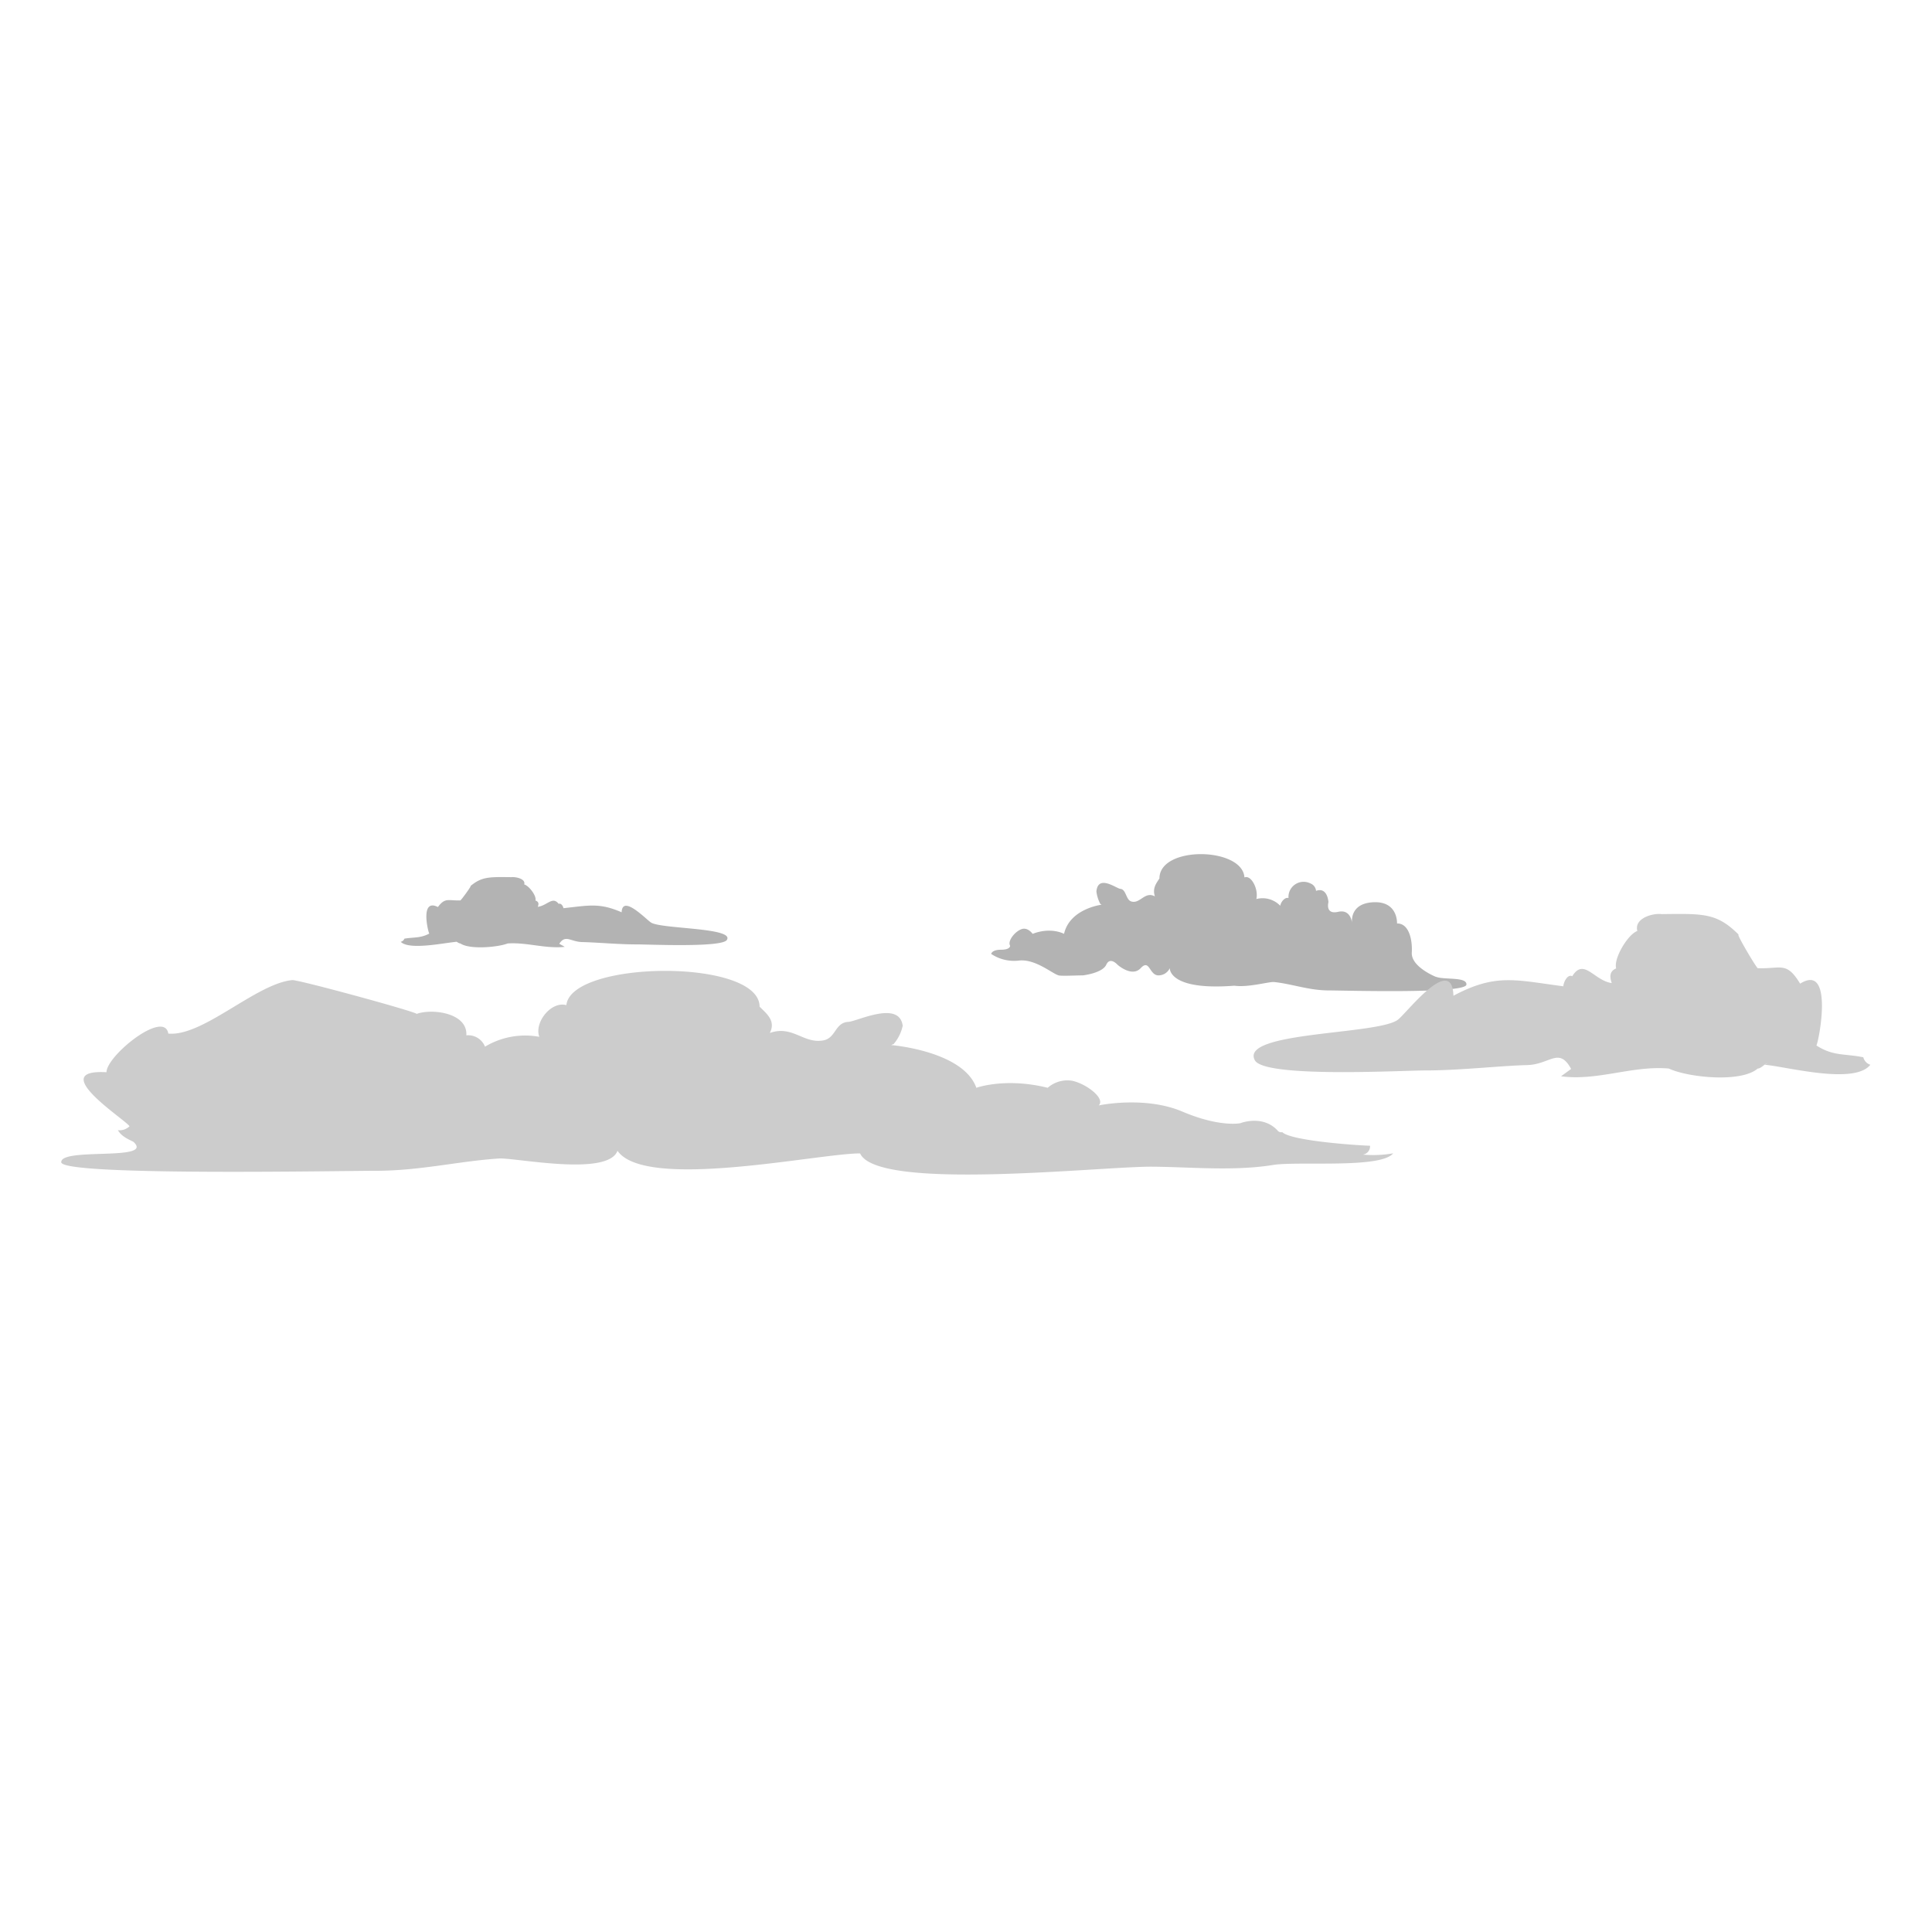 <svg id="Layer_1" data-name="Layer 1" xmlns="http://www.w3.org/2000/svg" viewBox="0 0 500 500"><defs><style>.cls-1{fill:#b3b3b3;}.cls-2{fill:#ccc;}</style></defs><title>clouds</title><path id="cloud-tiny-back" class="cls-1" d="M104.67,242.92c2.65-.42,4.12-.1,6.43-1.31-.37-.6-2.39-9.23,2.23-6.87,1.88-2.51,2.6-1.63,5.79-1.71,0,.26,3.36-4.32,2.57-3.67,3-2.51,4.89-2.41,10.63-2.35h0c1.15-.13,3.8.44,3.34,1.88,1.3.36,3.3,3.09,2.9,4.16.92.31.91.93.61,1.63,2.42-.27,3.83-2.85,5.41-.76.66-.27,1.2.68,1.23,1.12,6.53-.69,9.27-1.47,15.07,1.06.18-4.74,6.42,1.94,7.63,2.67,2.79,1.69,21.73,1.27,19.59,4.5-1.32,2-20.26,1.13-23.41,1.14-4.7,0-10.2-.52-13.95-.6-3.09-.06-4.36-2.06-6,.44l1.42.79c-5,.55-9.84-1.22-14.79-.87h0c-2.57,1-9.87,1.62-12.21,0h0c-.44,0-1-.52-1.36-.62l.38.19c-3,.22-12.27,2.26-14.47,0A1.36,1.36,0,0,0,104.67,242.92Z"/><path id="cloud-medium-front" class="cls-2" d="M352.72,298.81a2.15,2.15,0,0,0,1.84-2.3c-1.73,0-20.29-1.13-22.71-3.51a1.23,1.23,0,0,1-1.27-.49h0c-3.88-4.09-9.58-1.83-9.58-1.83s-5.24,1.14-15-3-21.65-1.6-21.65-1.6c1.82-1.82-3.28-5.63-6.87-6.38a7.72,7.72,0,0,0-6.34,1.82c-10.94-2.73-18.46,0-18.46,0-3.42-9.57-22.06-11.06-22.06-11.06l.76-.32h-.06a10.55,10.55,0,0,0,2.3-4.68c-.89-6.65-11.72-1.15-14.06-1-3.5.17-3.2,4.19-6.47,4.79-5.15.95-7.95-4-13.86-1.92,1.59-3.08-.74-4.93-2.65-6.8h0c0-12.58-48.84-12-50-.4-3.93-1.11-8.39,4.49-7,8.2a20.16,20.16,0,0,0-14.06,2.55,4.67,4.67,0,0,0-4.83-2.93c.37-5.86-8.93-7-12.87-5.55.06-.51-30.64-8.89-32.18-8.75-9.35.89-23.14,14.69-32.08,13.84-1.05-6.31-16,5.73-16,10-15.94-.9,5.35,12.56,5.95,14a3.72,3.72,0,0,1-3,1c.92,1.58,2.5,2.25,4,3h0c5.69,5.12-18.88,1.36-18.66,5.31C16.16,304.39,88,303,97.23,303c11.49,0,21.49-2.5,31.89-3.18,4.11-.27,28.18,4.76,30.69-2,7.23,10.41,51.92.68,62.78.68,4.47,9.87,62.25,3.35,75.57,3.44,10.15.07,21.12,1.21,31.39-.46,6.46-1,27.84,1,31-3A29.71,29.71,0,0,1,352.72,298.81Z"/><path id="cloud-small-back" class="cls-1" d="M371.7,252.81h0l-.09,0h0c-.78-.32-6.43-2.8-6.24-6.27.2-3.73-.91-7.63-3.82-7.54,0,0,.31-5.81-6.12-5.5-5.56.26-5.62,4.2-5.54,5.24,0,.16,0,.26,0,.26a2.15,2.15,0,0,1,0-.26c-.12-.83-.71-3.41-3.58-2.76-3.42.78-2.51-2.5-2.51-2.5s-.2-4-3.21-2.93a2.26,2.26,0,0,0-1.46-1.92,3.92,3.92,0,0,0-5.67,3.78c-.8-.28-1.92.81-2.13,2a6.35,6.35,0,0,0-6.19-1.74c.62-2.53-1.35-6.35-3.08-5.59-.49-7.87-22-8.3-22,.27h0c-.84,1.28-1.86,2.54-1.17,4.64-2.6-1.44-3.83,2-6.1,1.31-1.44-.41-1.31-3.15-2.85-3.27-1-.08-5.79-3.83-6.19.7a9.44,9.44,0,0,0,1,3.19h0l.33.22s-8.21,1-9.71,7.54c0,0-3.31-1.86-8.13,0,0,0-1.2-1.75-2.79-1.24s-3.45,2.68-3.16,4l.13.35s.05,1-2.36,1-2.54,1.09-2.54,1.09a10.68,10.68,0,0,0,7.22,1.71c4.42-.47,8.93,3.72,10.44,3.88,1.16.12,3.4,0,6.12-.05h0s5-.57,6-2.75,2.91,0,2.91,0,3.72,3.34,6,.89,2.21,1.66,4.42,1.86a3.22,3.22,0,0,0,3.11-1.86s-.4,5.87,16.7,4.54h0c3.61.51,9-1.08,10.29-.95,4.58.47,9,2.15,14,2.17,4.05,0,35.7.95,35.78-1.52C379.65,252.75,373.76,253.62,371.7,252.81Z"/><path class="cls-2" d="M482.22,273.62c-5-1-7.77-.25-12.13-3.05.7-1.4,4.51-21.48-4.22-16-3.53-5.83-4.91-3.79-10.92-4,0,.61-6.33-10.05-4.84-8.54-5.75-5.82-9.23-5.58-20.07-5.46h0c-2.17-.3-7.18,1-6.3,4.37-2.45.85-6.23,7.18-5.47,9.68-1.74.73-1.72,2.15-1.15,3.8-4.56-.63-7.24-6.64-10.22-1.77-1.24-.63-2.27,1.59-2.31,2.6-12.33-1.6-17.49-3.41-28.44,2.45-.35-11-12.12,4.52-14.4,6.22-5.27,3.93-41,3-37,10.47,2.5,4.66,38.23,2.63,44.18,2.64,8.86,0,19.25-1.21,26.32-1.39,5.83-.14,8.23-4.79,11.35,1L404,278.54c9.35,1.28,18.56-2.84,27.9-2h0c4.86,2.29,18.62,3.76,23,0h0c.82,0,1.78-1.19,2.55-1.43a6,6,0,0,0-.71.45c5.66.49,23.17,5.25,27.3,0A2.75,2.75,0,0,1,482.22,273.62Z"/></svg>